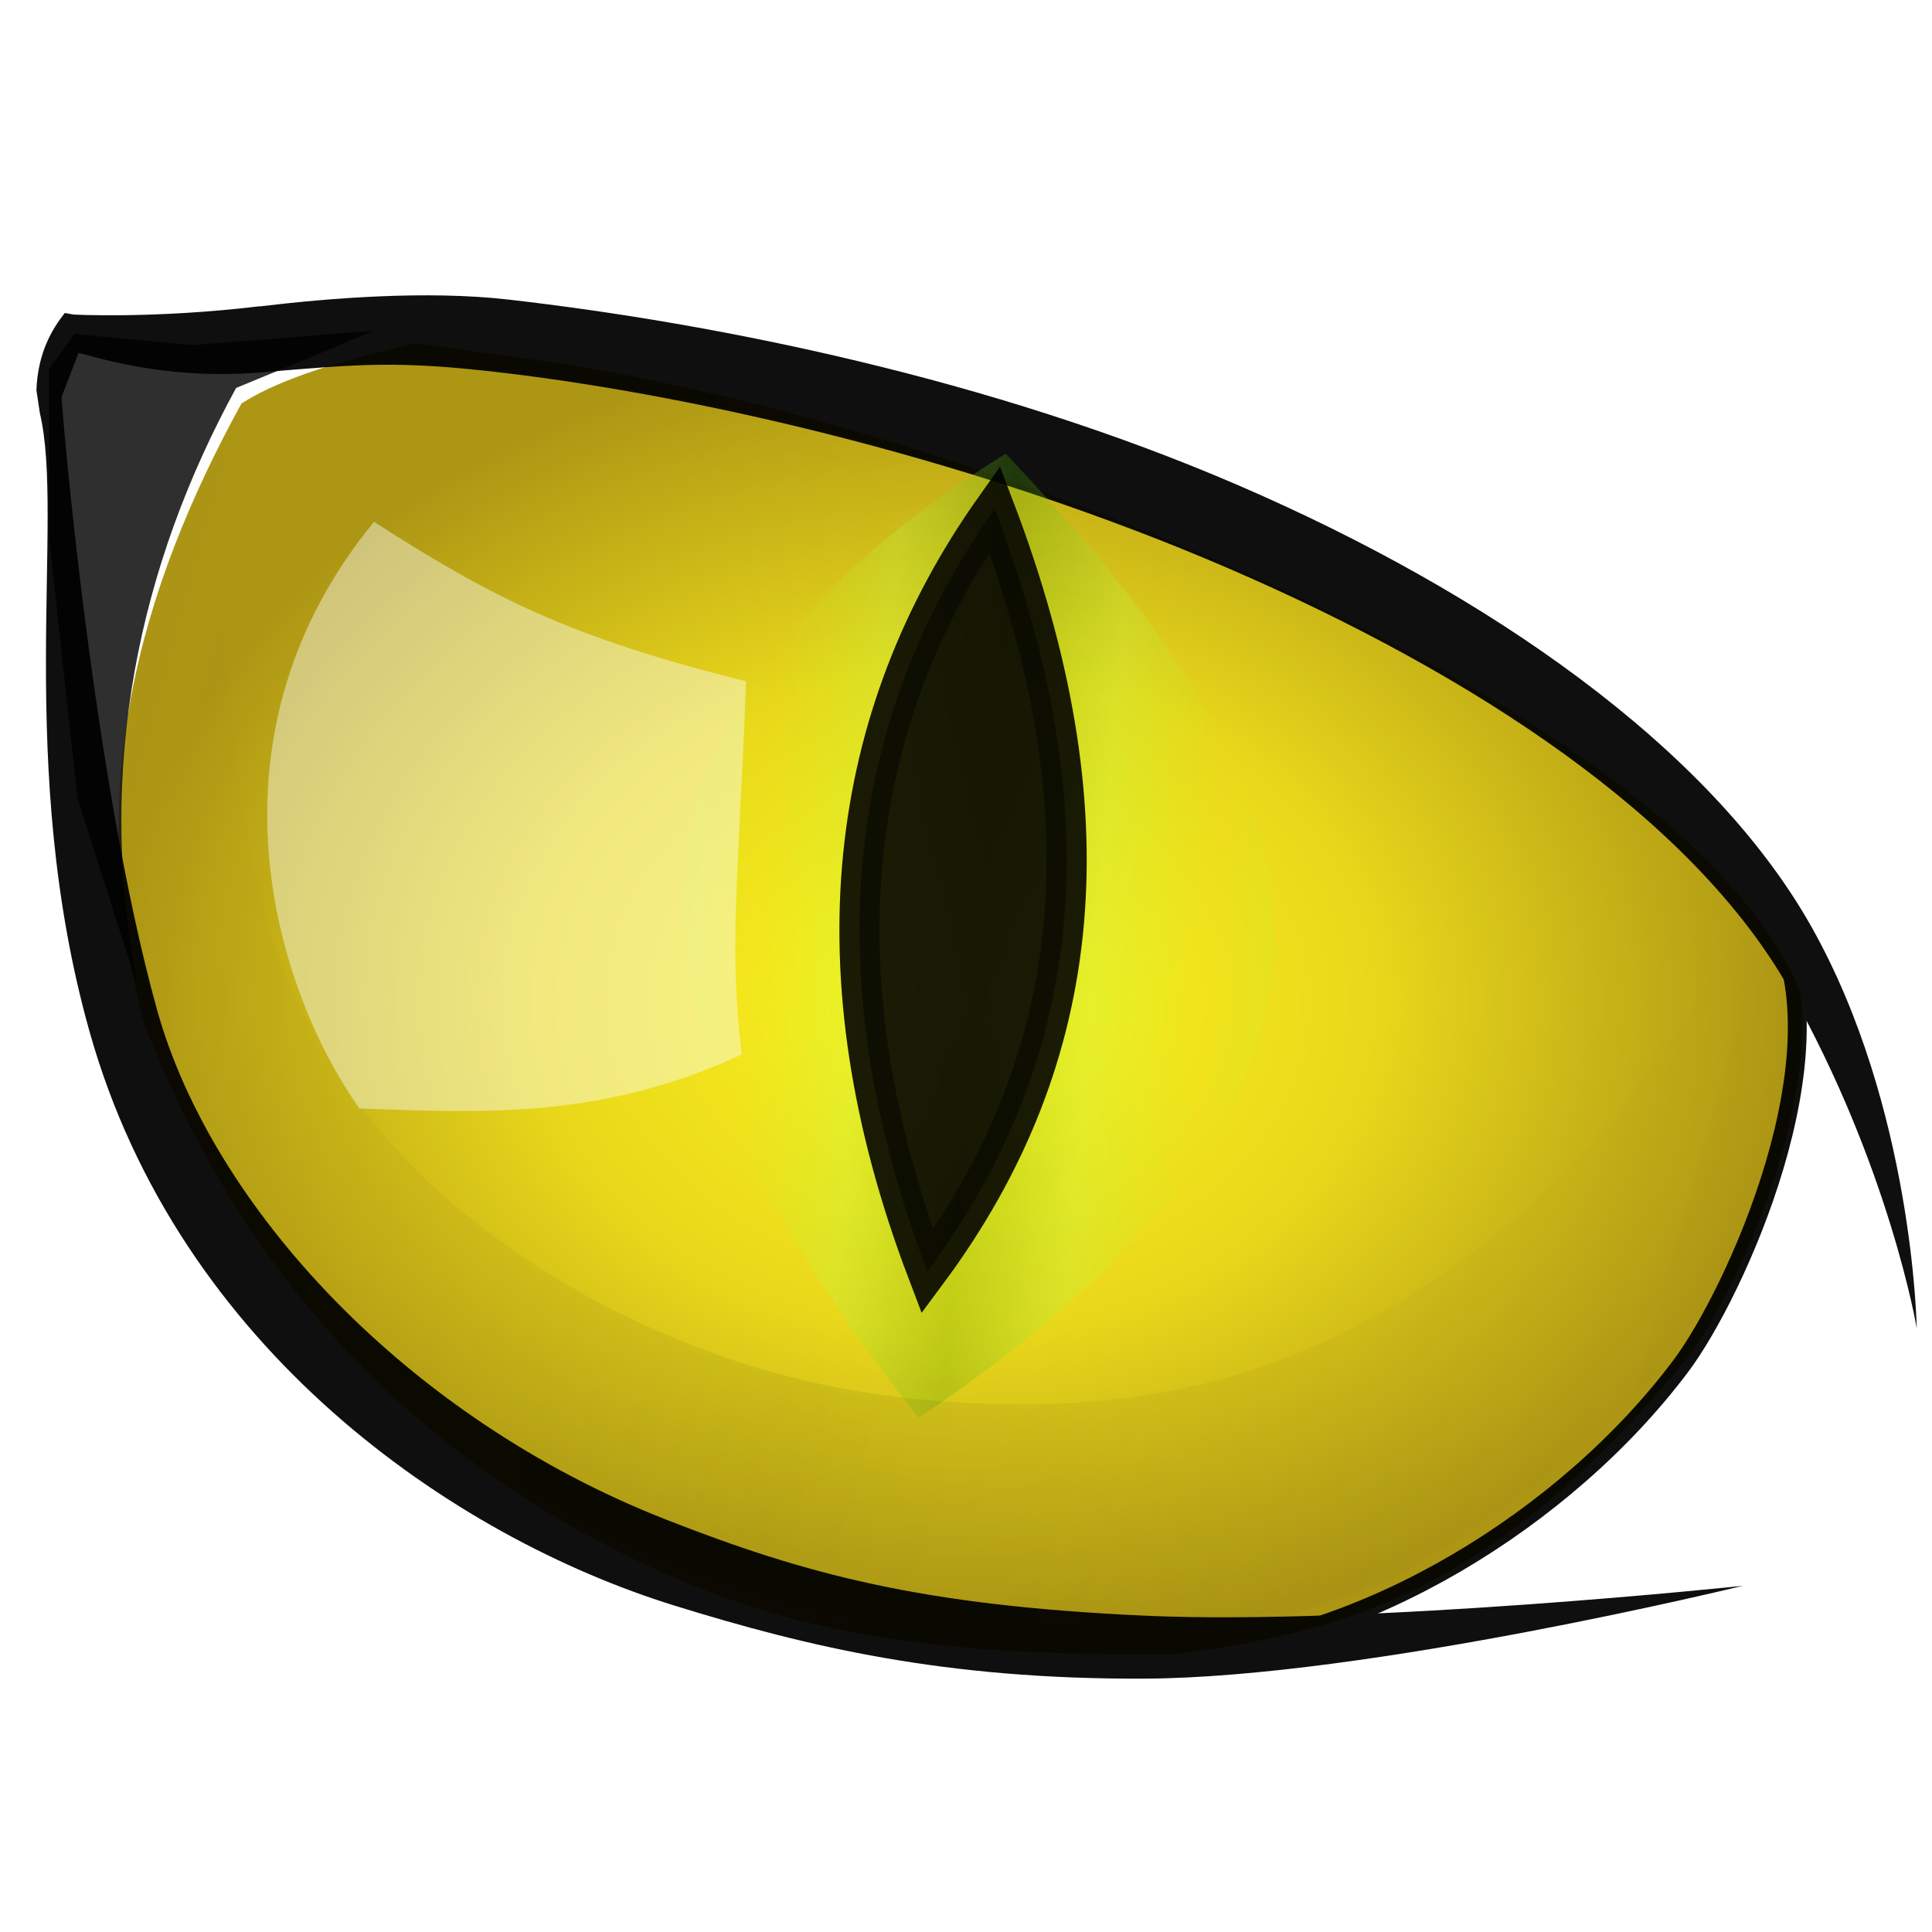<?xml version="1.0" encoding="UTF-8" standalone="no"?>
<!-- Created with Inkscape (http://www.inkscape.org/) -->

<svg
   xmlns:dc="http://purl.org/dc/elements/1.1/"
   xmlns:cc="http://creativecommons.org/ns#"
   xmlns:rdf="http://www.w3.org/1999/02/22-rdf-syntax-ns#"
   xmlns:svg="http://www.w3.org/2000/svg"
   xmlns="http://www.w3.org/2000/svg"
   xmlns:xlink="http://www.w3.org/1999/xlink"
   xmlns:sodipodi="http://sodipodi.sourceforge.net/DTD/sodipodi-0.dtd"
   xmlns:inkscape="http://www.inkscape.org/namespaces/inkscape"
   width="48"
   height="48"
   id="svg2"
   version="1.1"
   inkscape:version="0.48.1 r9760"
   sodipodi:docname="cateye.svg"
   style="enable-background:new"
   inkscape:export-filename="/home/imizus/Projects/cateye/CatEye/res/cateye.png"
   inkscape:export-xdpi="90"
   inkscape:export-ydpi="90">
  <defs
     id="defs4">
    <linearGradient
       id="linearGradient5337">
      <stop
         style="stop-color:#000000;stop-opacity:1;"
         offset="0"
         id="stop5339" />
      <stop
         style="stop-color:#000000;stop-opacity:0;"
         offset="1"
         id="stop5343" />
    </linearGradient>
    <linearGradient
       id="linearGradient5329">
      <stop
         id="stop5331"
         offset="0"
         style="stop-color:#89b300;stop-opacity:1;" />
      <stop
         style="stop-color:#7fa600;stop-opacity:1;"
         offset="0.43"
         id="stop5333" />
      <stop
         id="stop5335"
         offset="1"
         style="stop-color:#587300;stop-opacity:1;" />
    </linearGradient>
    <linearGradient
       id="linearGradient5212">
      <stop
         id="stop3793"
         offset="0"
         style="stop-color:#fff30d;stop-opacity:1;" />
      <stop
         style="stop-color:#e7d407;stop-opacity:1;"
         offset="0.5"
         id="stop3797" />
      <stop
         style="stop-color:#a68d00;stop-opacity:1;"
         offset="1"
         id="stop5216" />
    </linearGradient>
    <linearGradient
       id="linearGradient5173">
      <stop
         style="stop-color:#4fa806;stop-opacity:1;"
         offset="0"
         id="stop5175" />
      <stop
         id="stop3795"
         offset="0.5"
         style="stop-color:#b5fc4b;stop-opacity:1;" />
      <stop
         style="stop-color:#b5ff1a;stop-opacity:0;"
         offset="1"
         id="stop5177" />
    </linearGradient>
    <filter
       inkscape:collect="always"
       id="filter5181"
       color-interpolation-filters="sRGB">
      <feBlend
         inkscape:collect="always"
         mode="multiply"
         in2="BackgroundImage"
         id="feBlend5183" />
    </filter>
    <radialGradient
       inkscape:collect="always"
       xlink:href="#linearGradient5212"
       id="radialGradient5218"
       cx="340.475"
       cy="396.345"
       fx="340.475"
       fy="396.345"
       r="133.725"
       gradientTransform="matrix(0.156,0,0,0.122,-29.399,980.898)"
       gradientUnits="userSpaceOnUse" />
    <linearGradient
       inkscape:collect="always"
       xlink:href="#linearGradient5173"
       id="linearGradient5249"
       x1="343.05"
       y1="393.014"
       x2="357.109"
       y2="393.591"
       gradientUnits="userSpaceOnUse"
       spreadMethod="reflect" />
    <filter
       color-interpolation-filters="sRGB"
       inkscape:collect="always"
       id="filter5181-0">
      <feBlend
         inkscape:collect="always"
         mode="multiply"
         in2="BackgroundImage"
         id="feBlend5183-7" />
    </filter>
    <filter
       inkscape:collect="always"
       id="filter5368"
       color-interpolation-filters="sRGB">
      <feGaussianBlur
         inkscape:collect="always"
         stdDeviation="2.65"
         id="feGaussianBlur5370" />
    </filter>
    <linearGradient
       inkscape:collect="always"
       xlink:href="#linearGradient5337"
       id="linearGradient5390"
       x1="327.361"
       y1="419.502"
       x2="447.931"
       y2="452.837"
       gradientUnits="userSpaceOnUse"
       spreadMethod="reflect"
       gradientTransform="translate(-180,491.429)" />
    <filter
       inkscape:collect="always"
       id="filter5396"
       x="-0.157"
       width="1.315"
       y="-0.044"
       height="1.089"
       color-interpolation-filters="sRGB">
      <feGaussianBlur
         inkscape:collect="always"
         stdDeviation="2.335"
         id="feGaussianBlur5398" />
    </filter>
    <linearGradient
       inkscape:collect="always"
       xlink:href="#linearGradient5173-0"
       id="linearGradient5249-6"
       x1="343.05"
       y1="393.014"
       x2="364.097"
       y2="396.178"
       gradientUnits="userSpaceOnUse"
       spreadMethod="reflect" />
    <linearGradient
       id="linearGradient5173-0">
      <stop
         style="stop-color:#e1e944;stop-opacity:1;"
         offset="0"
         id="stop5175-6" />
      <stop
         style="stop-color:#eeee00;stop-opacity:0;"
         offset="1"
         id="stop5177-9" />
    </linearGradient>
  </defs>
  <sodipodi:namedview
     id="base"
     pagecolor="#ffffff"
     bordercolor="#666666"
     borderopacity="1.0"
     inkscape:pageopacity="0.0"
     inkscape:pageshadow="2"
     inkscape:zoom="1.1313709"
     inkscape:cx="-31.587653"
     inkscape:cy="-90.014802"
     inkscape:document-units="px"
     inkscape:current-layer="layer3"
     showgrid="false"
     inkscape:window-width="1280"
     inkscape:window-height="949"
     inkscape:window-x="0"
     inkscape:window-y="24"
     inkscape:window-maximized="1" />
  <g
     inkscape:groupmode="layer"
     id="layer4"
     inkscape:label="eye-back"
     style="opacity:0.92;display:inline"
     transform="translate(0,-1004.362)"
     sodipodi:insensitive="true">
    <path
       id="path5142-0"
       style="fill:url(#radialGradient5218);fill-opacity:1;stroke:none"
       d="m 10.344,1012.887 c -2.242,0.5 -3.577,1.001 -4.346,1.501 -2.522,4.599 -3.96,9.578 -2.419,15.407 1.244,3.103 4.175,9.633 12.682,13.545 3.408,1.567 6.864,2.186 12.93,2.119 4.475,-0.561 8.023,-1.736 12.567,-7.157 1.422,-1.697 3.405,-6.504 2.962,-9.332 -3.165,-7.456 -21.941,-14.542 -32.124,-15.762 z"
       inkscape:connector-curvature="0"
       sodipodi:nodetypes="cccscsccc" />
    <path
       style="opacity:0.94;fill:#000000;stroke:none;display:inline;filter:url(#filter5181)"
       d="m 29.906,888.448 -9.596,-30.052 -4.546,-41.669 0,-26.769 4.041,-5.556 18.688,1.768 28.789,-2.273 -5.808,2.525 -15.91,6.566 C 30.254,820.988 23.007,853.298 29.906,888.448 z"
       id="path5185"
       inkscape:connector-curvature="0"
       sodipodi:nodetypes="cccccccccc"
       transform="matrix(0.156,0,0,0.156,-1.241,890.294)" />
  </g>
  <g
     inkscape:groupmode="layer"
     id="layer3"
     inkscape:label="lines"
     style="opacity:0.94;display:inline;filter:url(#filter5181)"
     transform="translate(0,-1004.362)">
    <path
       style="font-size:medium;font-style:normal;font-variant:normal;font-weight:normal;font-stretch:normal;text-indent:0;text-align:start;text-decoration:none;line-height:normal;letter-spacing:normal;word-spacing:normal;text-transform:none;direction:ltr;block-progression:tb;writing-mode:lr-tb;text-anchor:start;baseline-shift:baseline;color:#000000;fill:#000000;fill-opacity:1;stroke:none;stroke-width:4;marker:none;visibility:visible;display:inline;overflow:visible;enable-background:accumulate;font-family:Sans;-inkscape-font-specification:Sans"
       d="m 6.444,1011.972 c -2.634,0.314 -4.615,0.205 -4.615,0.205 l -0.22,-0.039 c -0.321,0.407 -0.67,0.996 -0.704,1.917 l 0.086,0.575 c 0.62,2.59 -0.629,8.738 1.234,15.363 2.215,7.878 9.026,12.554 14.534,14.26 3.3,1.022 6.706,1.838 11.689,1.814 5.53,-0.027 14.851,-2.306 14.851,-2.306 0,0 -9.366,0.991 -14.86,0.742 -5.565,-0.253 -8.435,-1.034 -11.888,-2.386 -6.457,-2.527 -11.296,-7.794 -12.652,-12.676 -1.604,-5.774 -2.374,-15.022 -2.368,-15.223 l 0.42,-1.085 c 0.302,0.046 2.045,0.688 4.542,0.48 2.446,-0.204 3.39,-0.303 6.067,0.018 5.055,0.606 11.842,2.211 17.956,4.85 6.114,2.639 11.546,6.216 13.938,10.452 2.496,4.422 3.167,8.43 3.167,8.43 0,0 -0.086,-5.493 -2.624,-9.989 -2.515,-4.456 -8.053,-8.288 -14.231,-10.955 -6.178,-2.667 -13.001,-4.027 -18.132,-4.614 -2.046,-0.234 -4.472,-0.035 -6.189,0.17 z"
       id="path3838"
       inkscape:connector-curvature="0"
       sodipodi:nodetypes="cccccssscsssccsssscssssc" />
    <path
       style="fill:none;stroke:#000000;stroke-width:0.469;stroke-linecap:butt;stroke-linejoin:miter;stroke-miterlimit:4;stroke-opacity:1;stroke-dasharray:none"
       d="m 29.386,1045.44 c 4.488,-0.285 9.498,-3.312 12.372,-7.138 1.354,-1.802 4.083,-7.81 2.321,-10.997"
       id="path5140"
       inkscape:connector-curvature="0"
       sodipodi:nodetypes="csc" />
  </g>
  <g
     inkscape:groupmode="layer"
     id="layer5"
     inkscape:label="Center"
     style="display:inline"
     transform="translate(0,-1004.362)">
    <path
       style="opacity:0.512;fill:url(#linearGradient5249);fill-opacity:1;stroke:none;display:inline;filter:url(#filter5396)"
       d="m 339.299,453.095 c 32.734,-45.539 22.606,-82.432 5.257,-120.376 -28.092,36.052 -21.927,76.728 -5.257,120.376 z"
       id="path5144-3"
       inkscape:connector-curvature="0"
       sodipodi:nodetypes="ccc"
       transform="matrix(0.411,0,0,0.199,-116.626,949.423)" />
  </g>
  <g
     inkscape:groupmode="layer"
     id="layer10"
     inkscape:label="center-lines"
     style="display:inline"
     sodipodi:insensitive="true" />
  <g
     inkscape:groupmode="layer"
     id="layer6"
     inkscape:label="Center-black"
     style="display:inline"
     transform="translate(0,-1004.362)"
     sodipodi:insensitive="true">
    <path
       style="opacity:0.94;fill:#000000;stroke:#000000;stroke-width:6.392;stroke-linecap:butt;stroke-linejoin:miter;stroke-miterlimit:4;stroke-opacity:1;stroke-dasharray:none;display:inline;filter:url(#filter5181-0)"
       d="m 153.519,930.86 c 25.528,-34.407 28.917,-73.596 10.714,-121.429 -23.406,33.083 -28.865,73.655 -10.714,121.429 z"
       id="path5144"
       inkscape:connector-curvature="0"
       sodipodi:nodetypes="ccc"
       transform="matrix(0.156,0,0,0.156,-0.909,890.736)" />
  </g>
  <g
     inkscape:groupmode="layer"
     id="layer7"
     inkscape:label="shadows"
     style="display:inline"
     transform="translate(0,-1004.362)"
     sodipodi:insensitive="true">
    <path
       style="opacity:0.267;fill:url(#linearGradient5390);fill-opacity:1;stroke:none;filter:url(#filter5368)"
       d="m 47.284,793.752 c 0,0 -4.722,39.987 -1.515,59.599 3.094,18.922 3.863,31.987 19.698,54.043 14.142,19.698 47.184,42.234 86.873,46.467 37.881,4.041 67.131,-3.686 96.47,-28.284 25.814,-21.643 37.881,-51.013 37.881,-51.013 0,0 11.617,4.546 9.091,14.647 -2.525,10.102 -4.546,22.728 -4.546,22.728 l -9.596,24.244 -12.627,17.678 -20.203,17.173 -19.698,12.122 -25.759,8.586 -47.982,-1.01 c 0,0 -76.772,-6.566 -114.652,-77.277 -37.881,-70.711 6.566,-119.703 6.566,-119.703 z"
       id="path5319"
       inkscape:connector-curvature="0"
       sodipodi:nodetypes="csssscscccccccsc"
       transform="matrix(0.156,0,0,0.156,-1.241,890.294)" />
  </g>
  <g
     inkscape:groupmode="layer"
     id="layer8"
     inkscape:label="blink"
     style="display:inline"
     transform="translate(0,-1004.362)"
     sodipodi:insensitive="true">
    <path
       style="opacity:0.434;fill:#fbffff;fill-opacity:1;stroke:none"
       d="m 18.426,1030.564 c -0.318,-2.69 -0.086,-4.294 0.112,-9.275 -4.399,-1.091 -6.348,-2.102 -9.245,-3.963 -4.307,5.24 -2.579,11.409 -0.365,14.578 2.987,0.091 5.934,0.301 9.498,-1.341 z"
       id="path5372"
       inkscape:connector-curvature="0"
       sodipodi:nodetypes="ccccc" />
  </g>
</svg>
